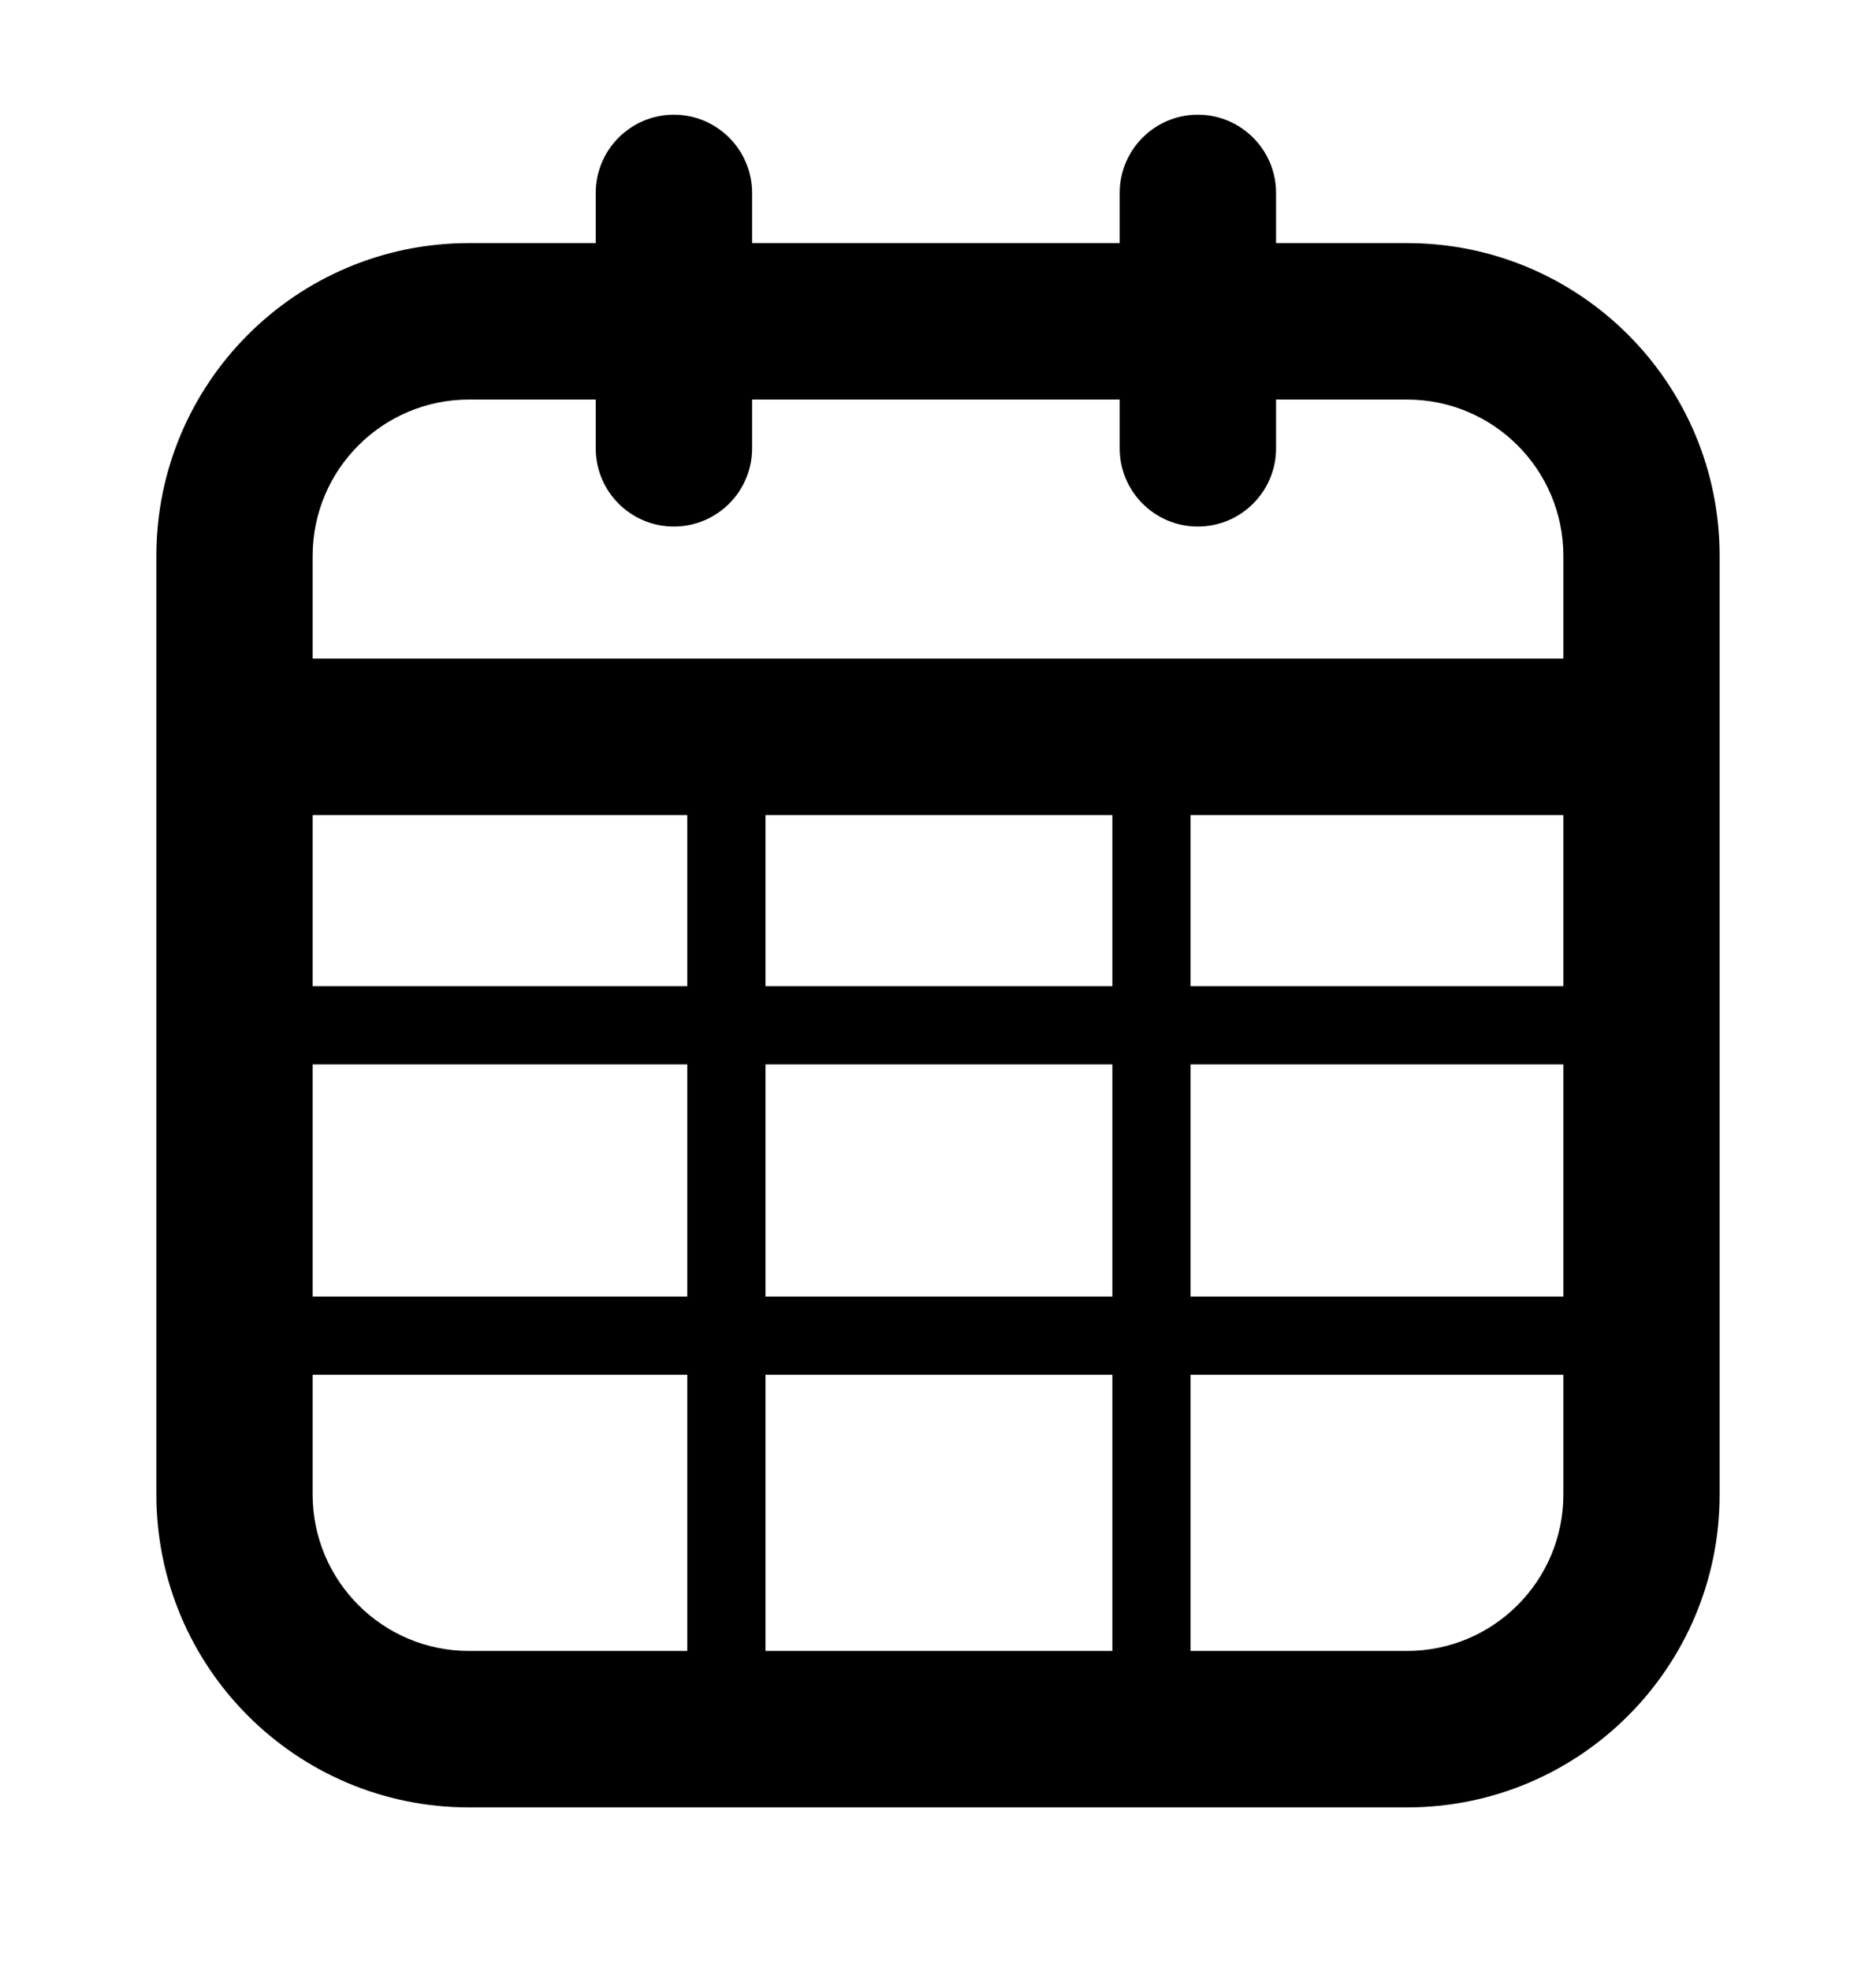 <svg width="20" height="21" viewBox="0 0 20 21" fill="none" xmlns="http://www.w3.org/2000/svg">
<path fill-rule="evenodd" clip-rule="evenodd" d="M7.184 1.222C7.644 1.222 8.018 1.596 8.018 2.056V2.59H11.937V2.056C11.937 1.596 12.31 1.222 12.77 1.222C13.23 1.222 13.604 1.596 13.604 2.056V2.59H15C16.841 2.59 18.333 4.082 18.333 5.923V15.923C18.333 17.764 16.841 19.257 15 19.257H5C3.159 19.257 1.667 17.764 1.667 15.923V5.923C1.667 4.082 3.159 2.59 5 2.59H6.351V2.056C6.351 1.596 6.724 1.222 7.184 1.222ZM11.937 4.257V4.777C11.937 5.237 12.31 5.61 12.77 5.61C13.23 5.61 13.604 5.237 13.604 4.777V4.257H15C15.921 4.257 16.667 5.003 16.667 5.923V7.017H3.333V5.923C3.333 5.003 4.08 4.257 5 4.257H6.351V4.777C6.351 5.237 6.724 5.61 7.184 5.61C7.644 5.61 8.018 5.237 8.018 4.777V4.257H11.937ZM3.333 11.34V13.814H7.327V11.34L3.333 11.34ZM3.333 10.507H7.327V8.684H3.333V10.507ZM8.161 11.34V13.814L11.859 13.814V11.34H8.161ZM11.859 10.507L8.161 10.507V8.684H11.859V10.507ZM12.692 11.34V13.814H16.667V11.34L12.692 11.34ZM16.667 10.507H12.692V8.684H16.667V10.507ZM3.333 15.923V14.647L7.327 14.647V17.59H5C4.08 17.59 3.333 16.844 3.333 15.923ZM8.161 17.59V14.647H11.859V17.59H8.161ZM12.692 17.59V14.647L16.667 14.647V15.923C16.667 16.844 15.921 17.59 15 17.59H12.692Z" fill="black"/>
</svg>
